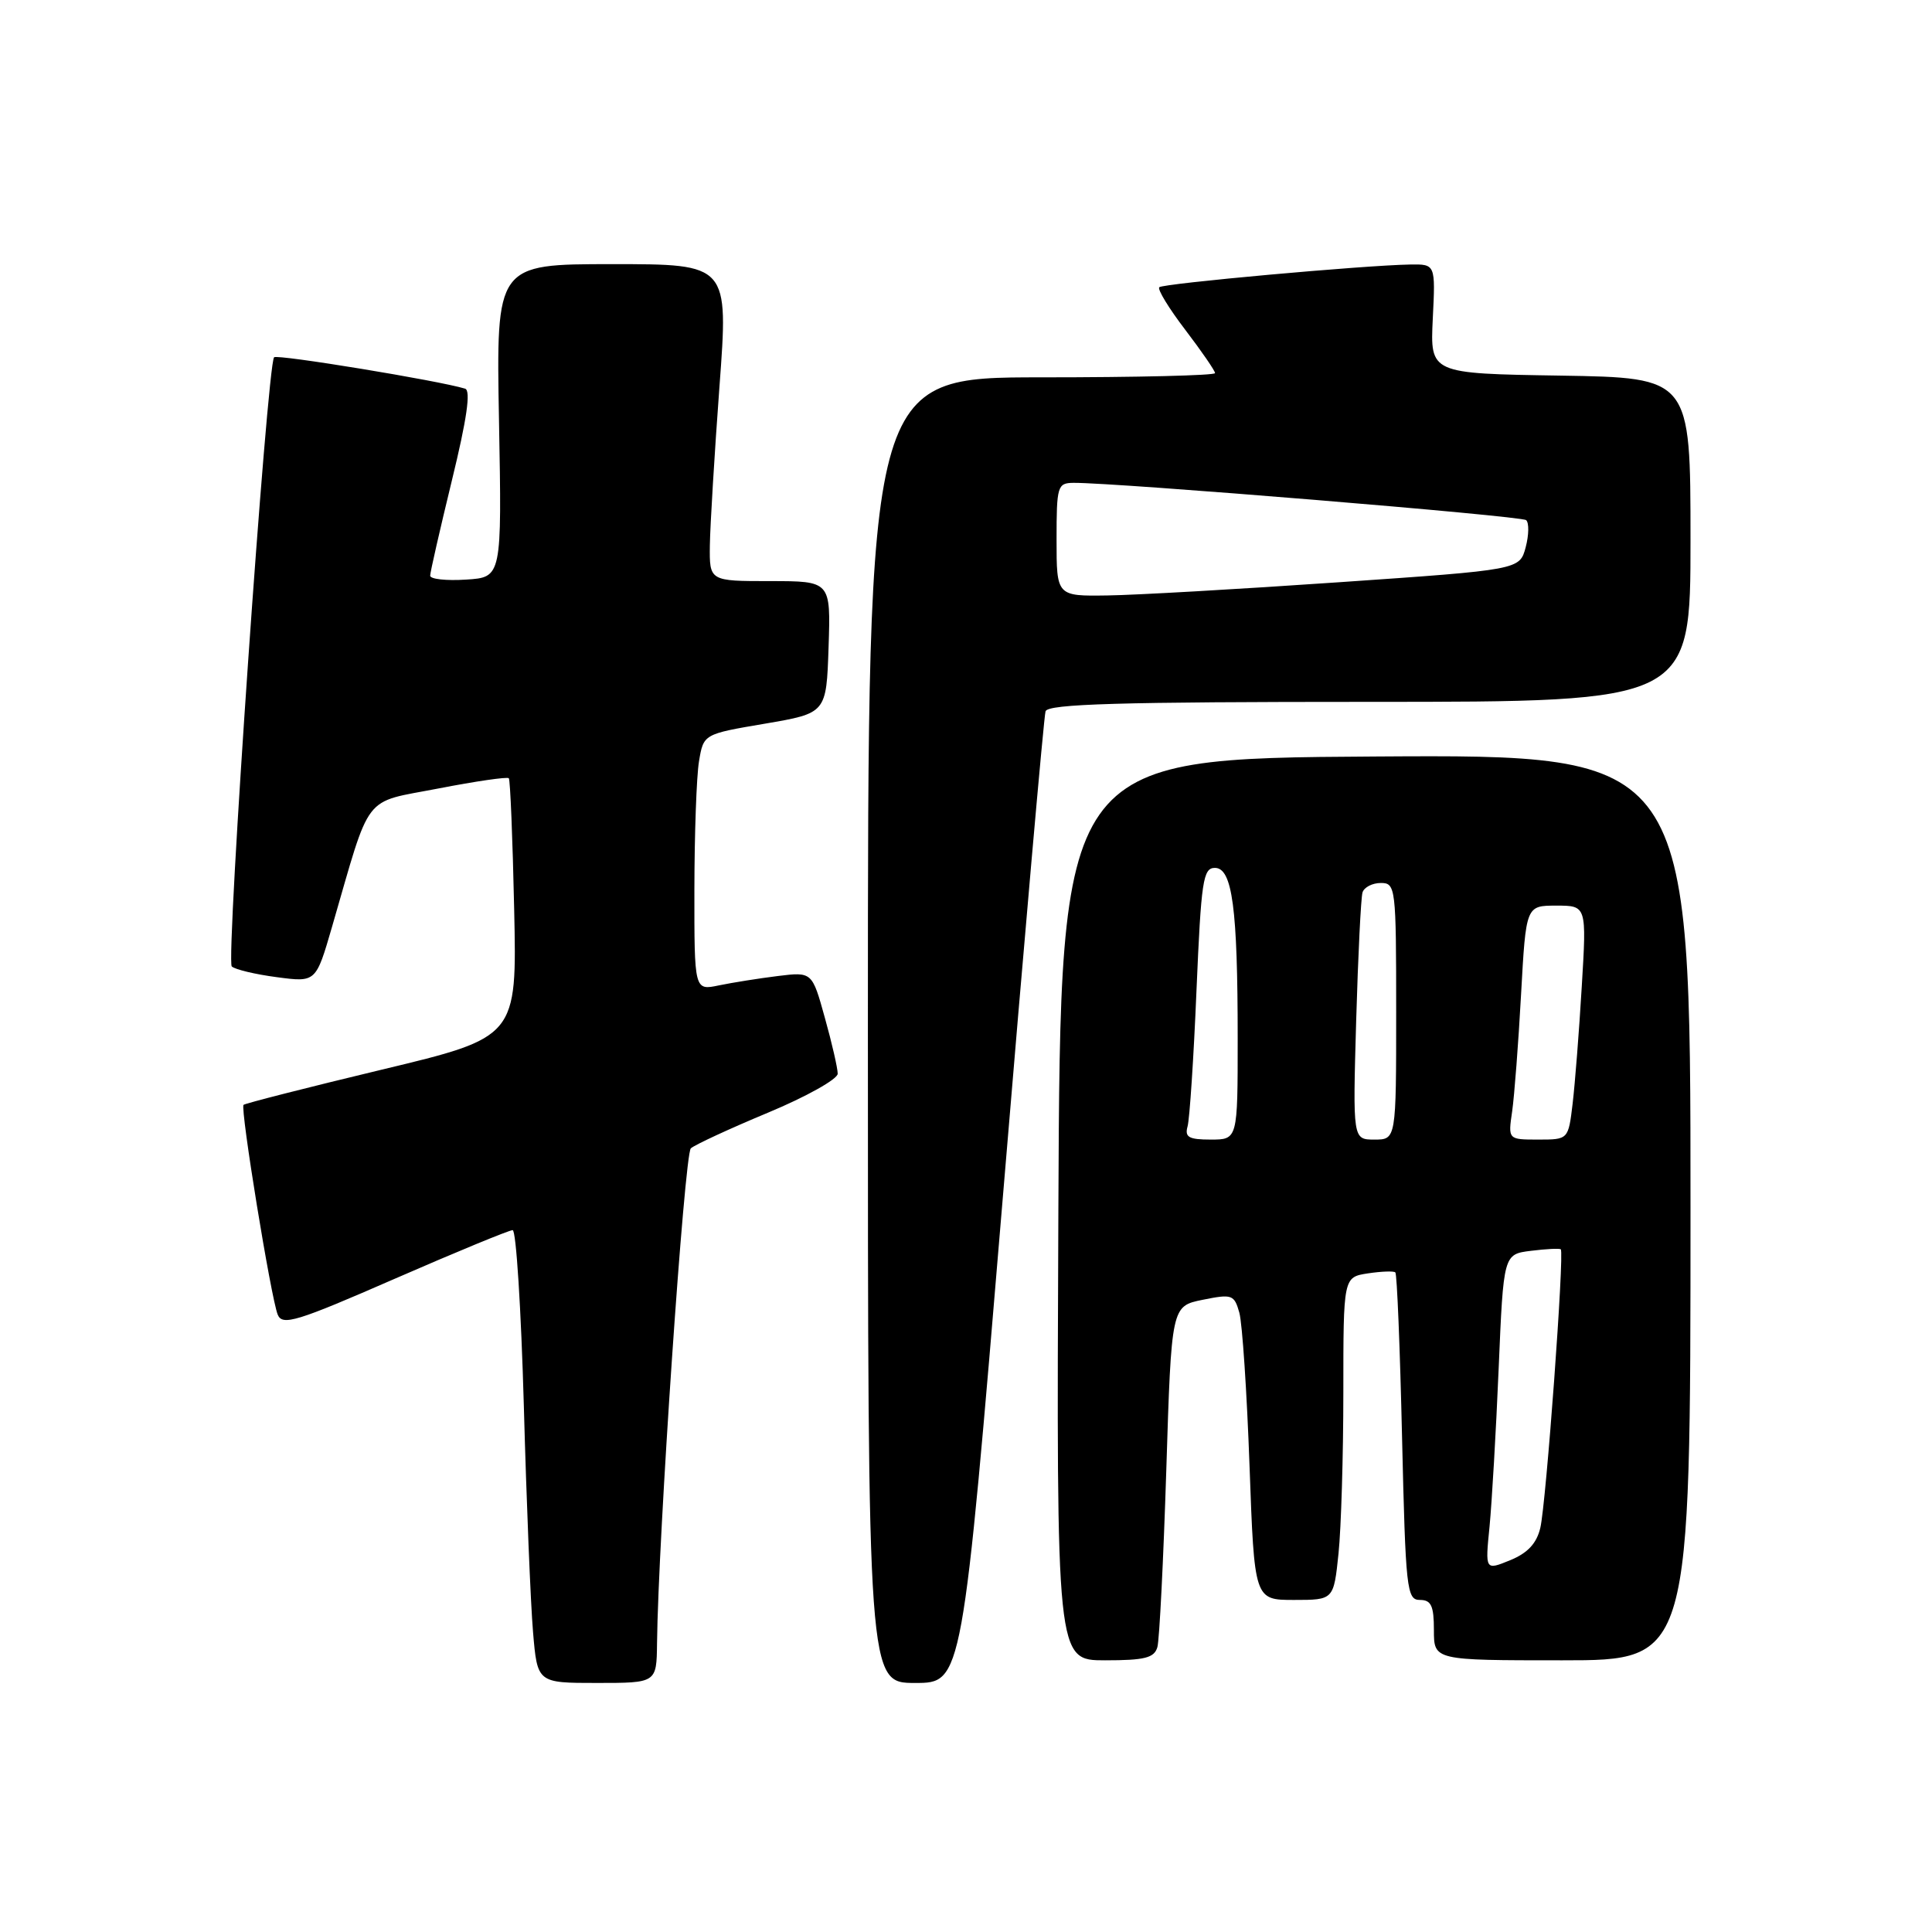 <?xml version="1.0" encoding="UTF-8" standalone="no"?>
<!DOCTYPE svg PUBLIC "-//W3C//DTD SVG 1.1//EN" "http://www.w3.org/Graphics/SVG/1.1/DTD/svg11.dtd" >
<svg xmlns="http://www.w3.org/2000/svg" xmlns:xlink="http://www.w3.org/1999/xlink" version="1.1" viewBox="0 0 256 256">
 <g >
 <path fill="currentColor"
d=" M 87.06 217.75 C 87.21 203.92 90.69 152.92 91.54 152.16 C 92.07 151.69 96.66 149.56 101.75 147.44 C 106.84 145.32 111.00 142.99 111.00 142.27 C 111.00 141.56 110.24 138.22 109.30 134.87 C 107.61 128.77 107.61 128.77 103.05 129.33 C 100.55 129.64 97.04 130.20 95.25 130.57 C 92.00 131.25 92.00 131.25 92.01 117.88 C 92.02 110.52 92.29 102.87 92.62 100.89 C 93.22 97.27 93.22 97.27 101.36 95.89 C 109.50 94.50 109.50 94.50 109.79 85.75 C 110.08 77.00 110.08 77.00 102.04 77.00 C 94.00 77.00 94.00 77.00 94.06 72.25 C 94.10 69.64 94.67 60.19 95.33 51.25 C 96.54 35.00 96.54 35.00 81.14 35.00 C 65.74 35.00 65.74 35.00 66.12 55.75 C 66.50 76.50 66.50 76.50 61.75 76.80 C 59.14 76.97 57.00 76.74 57.00 76.28 C 57.00 75.83 58.30 70.15 59.88 63.65 C 61.86 55.54 62.41 51.74 61.63 51.50 C 58.13 50.43 36.75 46.92 36.32 47.34 C 35.40 48.27 29.91 127.31 30.71 128.06 C 31.14 128.46 33.83 129.11 36.68 129.48 C 41.86 130.17 41.86 130.17 43.99 122.83 C 49.23 104.77 47.94 106.45 58.08 104.48 C 63.02 103.52 67.23 102.91 67.42 103.12 C 67.61 103.33 67.93 111.14 68.13 120.47 C 68.50 137.44 68.50 137.44 50.56 141.74 C 40.69 144.11 32.46 146.21 32.27 146.40 C 31.81 146.86 35.91 172.02 36.80 174.20 C 37.42 175.70 39.29 175.13 52.29 169.45 C 60.43 165.90 67.46 163.00 67.93 163.00 C 68.39 163.00 69.05 173.46 69.41 186.25 C 69.76 199.04 70.31 212.54 70.63 216.25 C 71.20 223.00 71.20 223.00 79.10 223.00 C 87.00 223.00 87.00 223.00 87.06 217.75 Z  M 132.83 159.25 C 135.75 124.19 138.32 94.94 138.54 94.25 C 138.85 93.28 148.32 93.00 181.47 93.00 C 224.00 93.00 224.00 93.00 224.00 71.52 C 224.00 50.05 224.00 50.05 206.75 49.77 C 189.50 49.50 189.50 49.50 189.85 42.25 C 190.21 35.00 190.21 35.00 186.85 35.05 C 180.77 35.15 154.10 37.56 153.61 38.06 C 153.34 38.33 154.89 40.87 157.06 43.71 C 159.23 46.56 161.00 49.13 161.00 49.44 C 161.00 49.75 150.65 50.00 138.00 50.00 C 115.00 50.00 115.00 50.00 115.00 136.50 C 115.00 223.00 115.00 223.00 121.26 223.00 C 127.51 223.00 127.51 223.00 132.83 159.25 Z  M 153.36 218.25 C 153.63 217.29 154.16 206.73 154.54 194.79 C 155.22 173.07 155.22 173.07 159.36 172.23 C 163.26 171.44 163.54 171.54 164.22 173.94 C 164.61 175.35 165.22 184.49 165.57 194.25 C 166.21 212.00 166.21 212.00 171.47 212.00 C 176.72 212.00 176.72 212.00 177.36 205.85 C 177.71 202.47 178.00 192.85 178.00 184.47 C 178.00 169.23 178.00 169.23 181.25 168.73 C 183.04 168.46 184.68 168.40 184.89 168.60 C 185.11 168.79 185.51 178.64 185.78 190.48 C 186.25 210.61 186.40 212.00 188.14 212.00 C 189.64 212.00 190.00 212.77 190.00 216.00 C 190.00 220.00 190.00 220.00 207.00 220.00 C 224.00 220.00 224.00 220.00 224.00 159.99 C 224.00 99.98 224.00 99.98 182.25 100.24 C 140.50 100.50 140.50 100.50 140.24 160.25 C 139.98 220.00 139.98 220.00 146.42 220.00 C 151.70 220.00 152.95 219.68 153.36 218.25 Z  M 140.00 71.50 C 140.00 64.39 140.12 64.00 142.25 63.98 C 147.85 63.94 201.58 68.36 202.22 68.92 C 202.62 69.27 202.59 70.89 202.16 72.52 C 201.36 75.50 201.36 75.50 177.43 77.15 C 164.27 78.06 150.46 78.85 146.75 78.90 C 140.00 79.00 140.00 79.00 140.00 71.50 Z  M 197.37 202.30 C 197.68 199.11 198.23 189.68 198.58 181.35 C 199.22 166.19 199.22 166.19 202.86 165.74 C 204.86 165.49 206.64 165.40 206.81 165.54 C 207.31 165.94 204.87 199.21 204.10 202.45 C 203.61 204.52 202.42 205.79 200.10 206.74 C 196.79 208.09 196.79 208.09 197.37 202.30 Z  M 157.36 149.25 C 157.63 148.29 158.17 140.19 158.54 131.25 C 159.16 116.70 159.41 115.00 160.98 115.00 C 163.29 115.00 164.00 120.31 164.00 137.64 C 164.00 151.00 164.00 151.00 160.43 151.00 C 157.51 151.00 156.96 150.68 157.36 149.25 Z  M 179.70 135.25 C 179.95 126.59 180.33 118.94 180.54 118.25 C 180.76 117.56 181.85 117.00 182.97 117.00 C 184.93 117.00 185.00 117.58 185.00 134.00 C 185.00 151.00 185.00 151.00 182.12 151.00 C 179.25 151.00 179.25 151.00 179.70 135.25 Z  M 200.37 147.25 C 200.66 145.19 201.20 138.21 201.55 131.75 C 202.20 120.00 202.20 120.00 206.22 120.00 C 210.24 120.00 210.24 120.00 209.59 130.75 C 209.24 136.66 208.69 143.64 208.38 146.25 C 207.81 151.00 207.81 151.00 203.82 151.00 C 199.82 151.00 199.82 151.00 200.37 147.25 Z "/>
</g>
</svg>